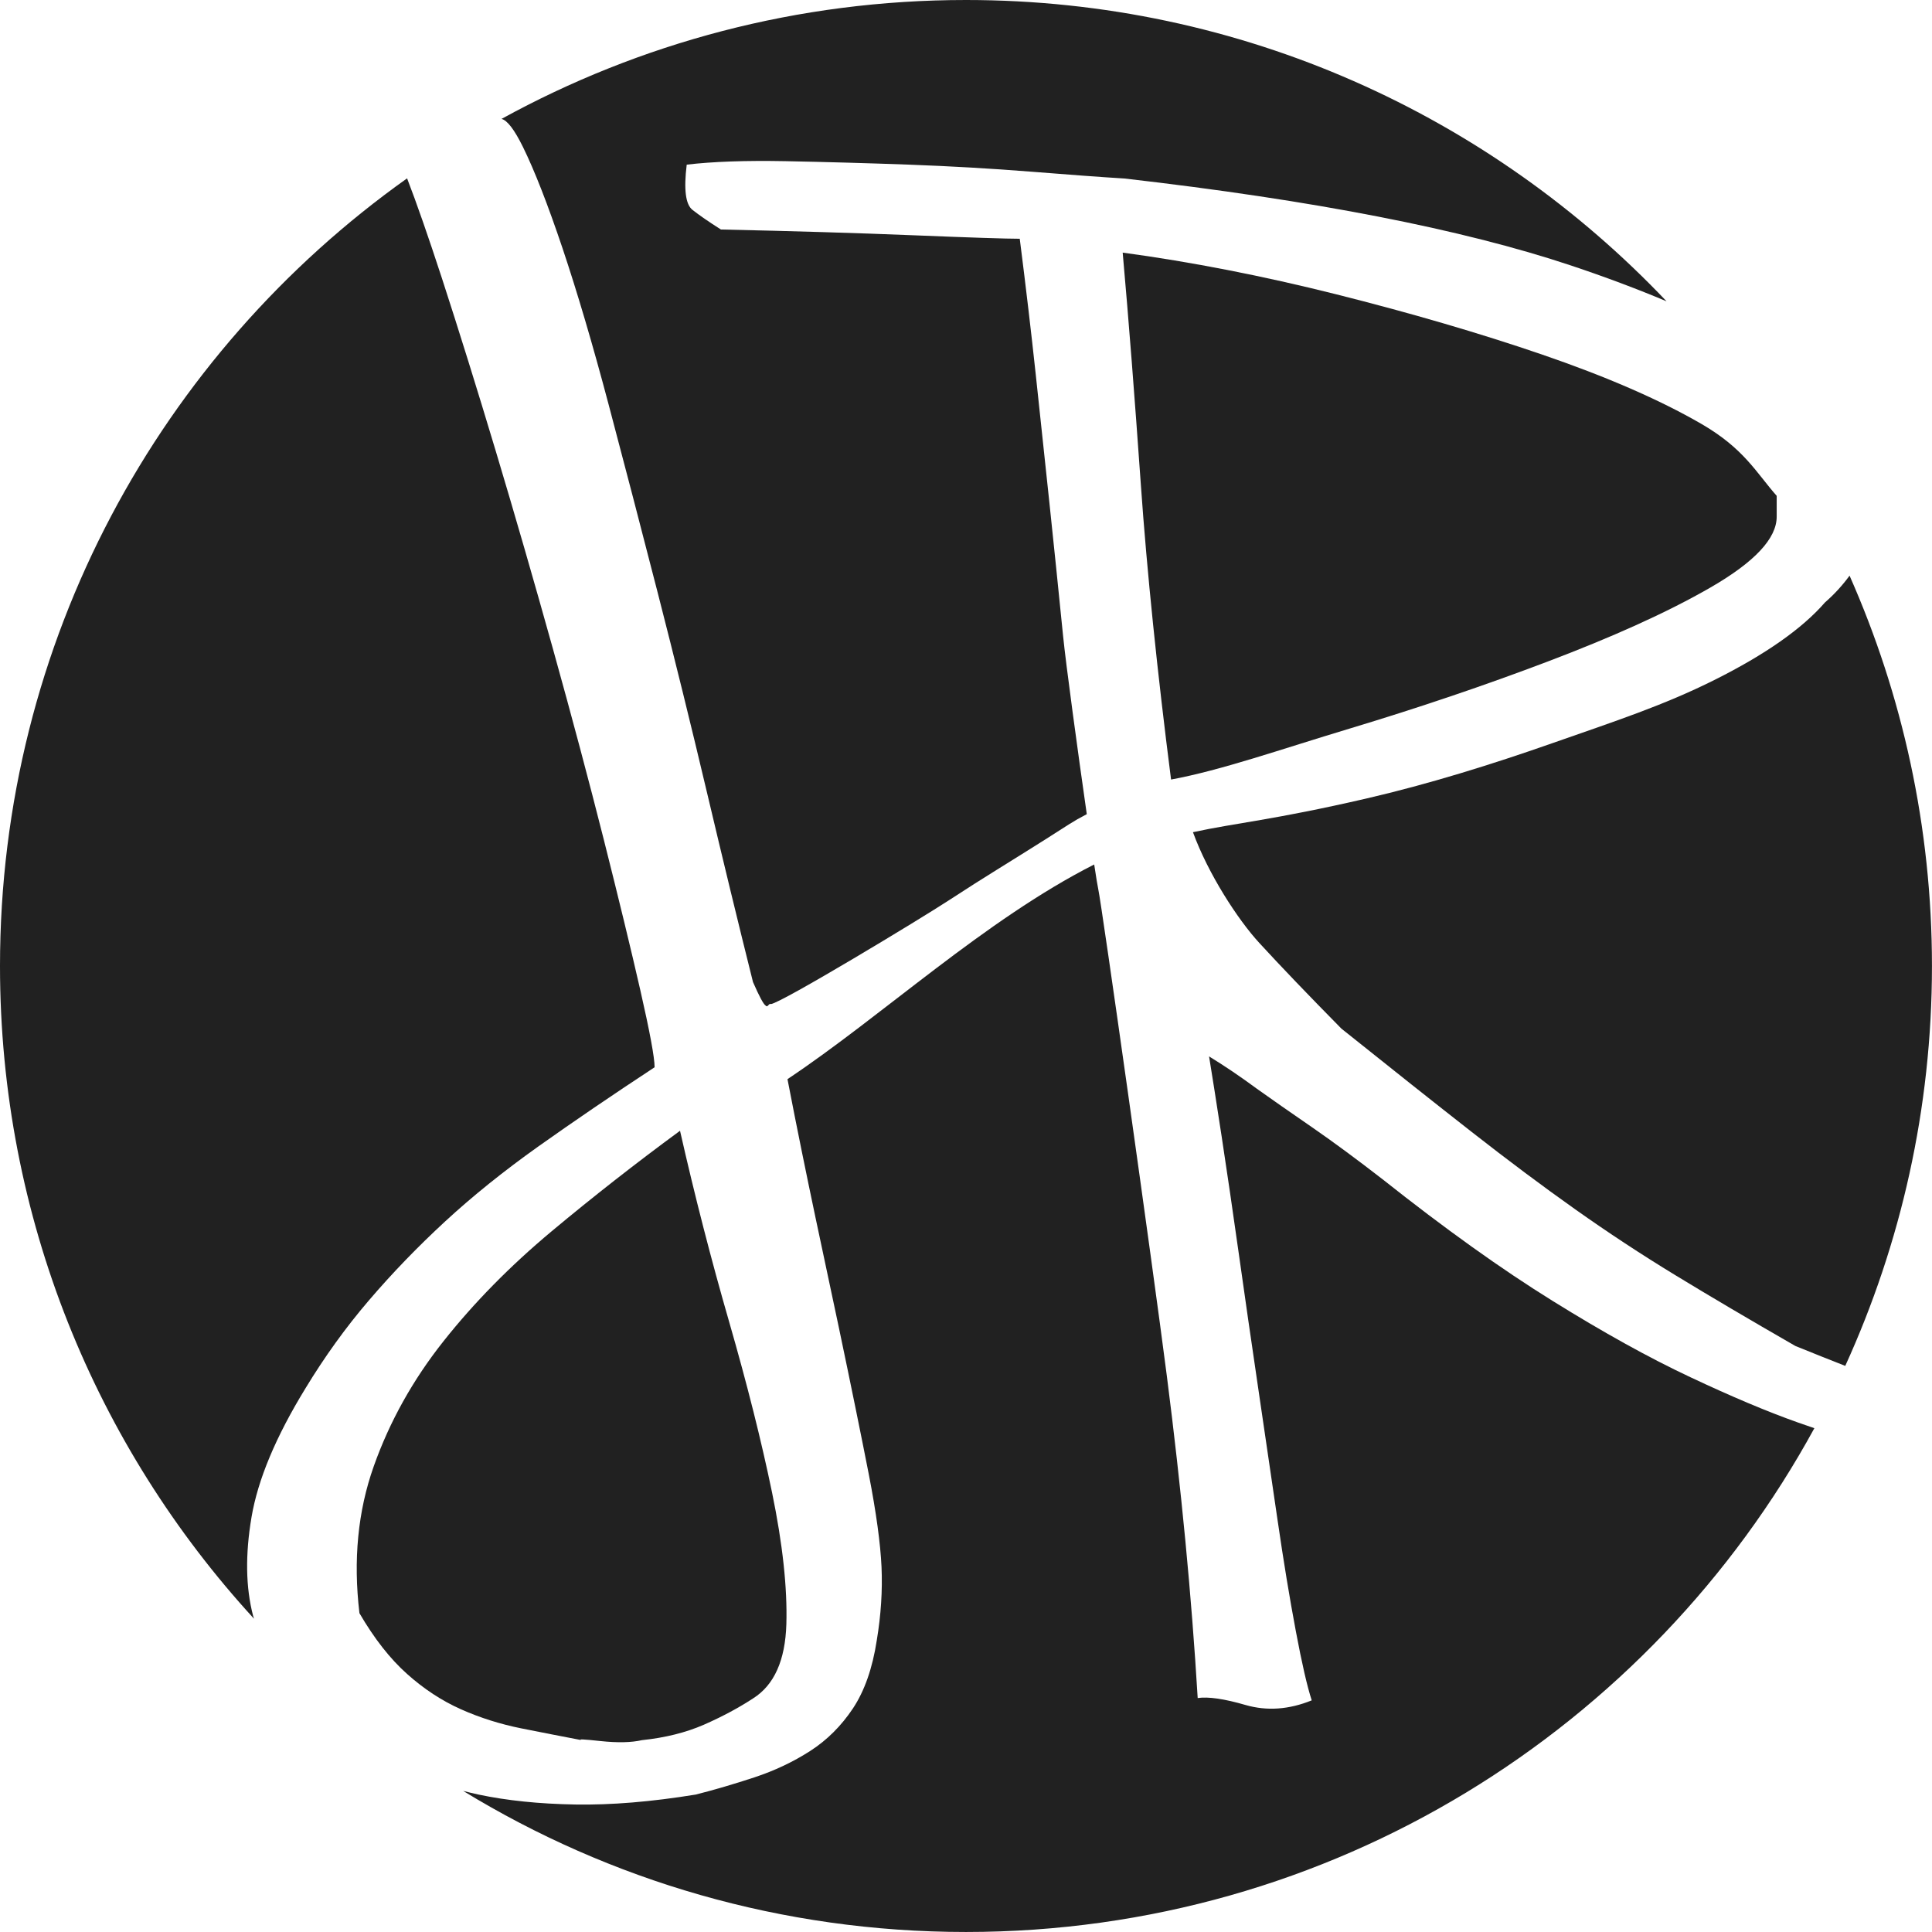 <?xml version="1.0" encoding="utf-8"?>
<!-- Generator: Adobe Illustrator 16.0.0, SVG Export Plug-In . SVG Version: 6.00 Build 0)  -->
<!DOCTYPE svg PUBLIC "-//W3C//DTD SVG 1.1//EN" "http://www.w3.org/Graphics/SVG/1.1/DTD/svg11.dtd">
<svg version="1.1" id="Layer_1" xmlns="http://www.w3.org/2000/svg" xmlns:xlink="http://www.w3.org/1999/xlink" x="0px" y="0px"
	 width="94.605px" height="94.605px" viewBox="0 0 94.605 94.605" enable-background="new 0 0 94.605 94.605" xml:space="preserve">
<g>
	<path fill="#212121" d="M25.605,7.191c0.568,1.154,1.216,2.813,1.943,4.973c0.724,2.162,1.476,4.707,2.253,7.638
		c0.777,2.931,1.579,6.01,2.409,9.236c0.828,3.228,1.632,6.483,2.409,9.769c0.777,3.286,1.527,6.381,2.253,9.281
		c0.311,0.711,0.518,1.096,0.622,1.154c0.102,0.119,0.151-0.133,0.255-0.075c0.518-0.058,7.308-4.16,8.75-5.104
		c1.712-1.121,2.979-1.876,4.656-2.938c1.191-0.753,1.33-0.876,2.062-1.258c-0.45-3.138-1.02-7.328-1.16-8.724
		c-0.223-2.229-0.447-4.404-0.67-6.522c-0.223-2.116-0.447-4.214-0.67-6.295c-0.223-2.079-0.484-4.291-0.782-6.635
		c-0.67,0-2.401-0.057-5.194-0.17c-2.792-0.113-5.938-0.207-9.439-0.283c-0.595-0.378-1.061-0.699-1.396-0.964
		c-0.335-0.264-0.428-1.001-0.279-2.212c1.267-0.15,2.887-0.208,4.859-0.17c1.972,0.039,3.983,0.096,6.032,0.17
		c2.047,0.076,4.021,0.19,5.92,0.34c1.898,0.152,3.443,0.266,4.635,0.34c9.234,1.06,16.514,2.478,21.838,4.253
		c1.726,0.576,3.28,1.163,4.696,1.759C72.988,5.672,60.812,0,47.303,0c-8.246,0-15.996,2.114-22.746,5.823
		C24.836,5.887,25.185,6.34,25.605,7.191z"/>
	<path fill="#212121" d="M57.344,38.172c2.457-0.454,5.343-1.471,8.733-2.492c3.387-1.021,6.627-2.116,9.717-3.289
		c3.09-1.172,5.815-2.382,7.976-3.63s3.23-2.4,3.23-3.459V24.28c-1-1.134-1.592-2.306-3.676-3.516
		c-2.086-1.209-4.724-2.343-7.813-3.403c-3.092-1.058-6.469-2.042-10.078-2.949c-3.613-0.907-7.106-1.588-10.458-2.042
		c0.297,3.328,0.589,7.108,0.888,11.343C56.159,27.949,56.674,32.954,57.344,38.172z"/>
	<path fill="#212121" d="M89.366,29.498c-1.117,1.287-2.924,2.552-5.418,3.8c-2.496,1.248-4.87,2.019-7.886,3.077
		c-3.016,1.06-6.129,2.027-9.167,2.729c-4.552,1.052-6.395,1.192-8.479,1.646c0.744,2.042,2.203,4.288,3.248,5.422
		c1.041,1.134,2.381,2.534,4.021,4.197c2.457,1.967,4.578,3.648,6.365,5.047c1.789,1.4,3.48,2.666,5.084,3.801
		c1.6,1.134,3.238,2.211,4.914,3.232c1.676,1.021,3.631,2.174,5.865,3.459c0.875,0.355,1.686,0.679,2.444,0.976
		c2.719-5.968,4.246-12.595,4.246-19.581c0-6.805-1.448-13.269-4.035-19.115C90.231,28.65,89.836,29.089,89.366,29.498z"/>
	<path fill="#212121" d="M29.413,85.256c0.828,0.088,1.501,0.073,2.021-0.045c1.139-0.119,2.149-0.371,3.031-0.755
		c0.879-0.386,1.683-0.814,2.409-1.288c1.035-0.652,1.579-1.865,1.632-3.641c0.051-1.776-0.182-3.924-0.7-6.439
		c-0.52-2.518-1.219-5.299-2.098-8.348c-0.881-3.049-1.685-6.172-2.409-9.369c-2.176,1.598-4.274,3.241-6.295,4.928
		c-2.02,1.688-3.783,3.479-5.284,5.373c-1.503,1.895-2.642,3.938-3.419,6.129c-0.777,2.189-1.01,4.588-0.7,7.193
		c0.724,1.243,1.501,2.234,2.332,2.975c0.828,0.74,1.709,1.317,2.642,1.732c0.933,0.414,1.916,0.725,2.953,0.933
		c1.034,0.206,2.021,0.399,2.953,0.577C28.271,85.151,28.582,85.166,29.413,85.256z"/>
	<path fill="#212121" d="M12.395,79.127c-0.365-1.392-0.389-3.006-0.078-4.84c0.311-1.836,1.19-3.938,2.642-6.306
		c0.933-1.538,1.967-2.976,3.108-4.308c1.139-1.332,2.382-2.619,3.73-3.863c1.345-1.242,2.875-2.471,4.584-3.686
		c1.71-1.213,3.599-2.5,5.673-3.863c0-0.473-0.233-1.731-0.699-3.773c-0.466-2.043-1.064-4.5-1.788-7.372
		c-0.726-2.871-1.554-5.979-2.486-9.325c-0.933-3.345-1.865-6.572-2.798-9.681s-1.814-5.935-2.642-8.481
		c-0.673-2.061-1.24-3.688-1.707-4.896C7.875,17.306,0,31.38,0,47.303c0,12.324,4.716,23.544,12.438,31.962
		C12.425,79.218,12.407,79.175,12.395,79.127z"/>
	<path fill="#212121" d="M88.026,69.651c-1.49-0.528-3.24-1.265-5.25-2.212c-2.012-0.944-4.264-2.192-6.758-3.743
		c-2.496-1.549-5.27-3.534-8.322-5.954c-1.268-0.982-2.42-1.833-3.463-2.553c-1.043-0.718-1.938-1.342-2.68-1.871
		c-0.82-0.605-1.604-1.135-2.348-1.588c0.148,0.906,0.354,2.211,0.615,3.912c0.26,1.702,0.539,3.612,0.838,5.729
		c0.297,2.118,0.615,4.311,0.949,6.579c0.336,2.269,0.65,4.423,0.949,6.466c0.297,2.041,0.596,3.855,0.895,5.443
		c0.297,1.588,0.559,2.723,0.781,3.403c-1.117,0.454-2.197,0.528-3.238,0.228c-1.045-0.304-1.826-0.417-2.346-0.341
		c-0.299-4.991-0.803-10.245-1.51-15.767c-0.707-5.52-3.19-23.084-3.358-23.836c-0.033-0.147-0.104-0.587-0.2-1.215
		c-5.373,2.727-10.369,7.412-15.019,10.512c0.933,4.855,1.885,9.158,2.506,12.118c0.622,2.96,1.112,5.373,1.477,7.238
		c0.362,1.865,0.568,3.375,0.622,4.529c0.051,1.155-0.026,2.354-0.233,3.597c-0.209,1.361-0.597,2.472-1.166,3.33
		c-0.571,0.857-1.27,1.555-2.098,2.088c-0.831,0.533-1.736,0.961-2.72,1.287c-0.986,0.325-1.943,0.607-2.875,0.844
		c-2.176,0.355-4.146,0.518-5.906,0.488c-1.763-0.03-3.342-0.192-4.74-0.488c-0.256-0.055-0.501-0.116-0.748-0.178
		c7.173,4.382,15.602,6.908,24.621,6.908c17.926,0,33.52-9.972,41.544-24.669C88.578,69.845,88.309,69.752,88.026,69.651z"/>
</g>
</svg>
